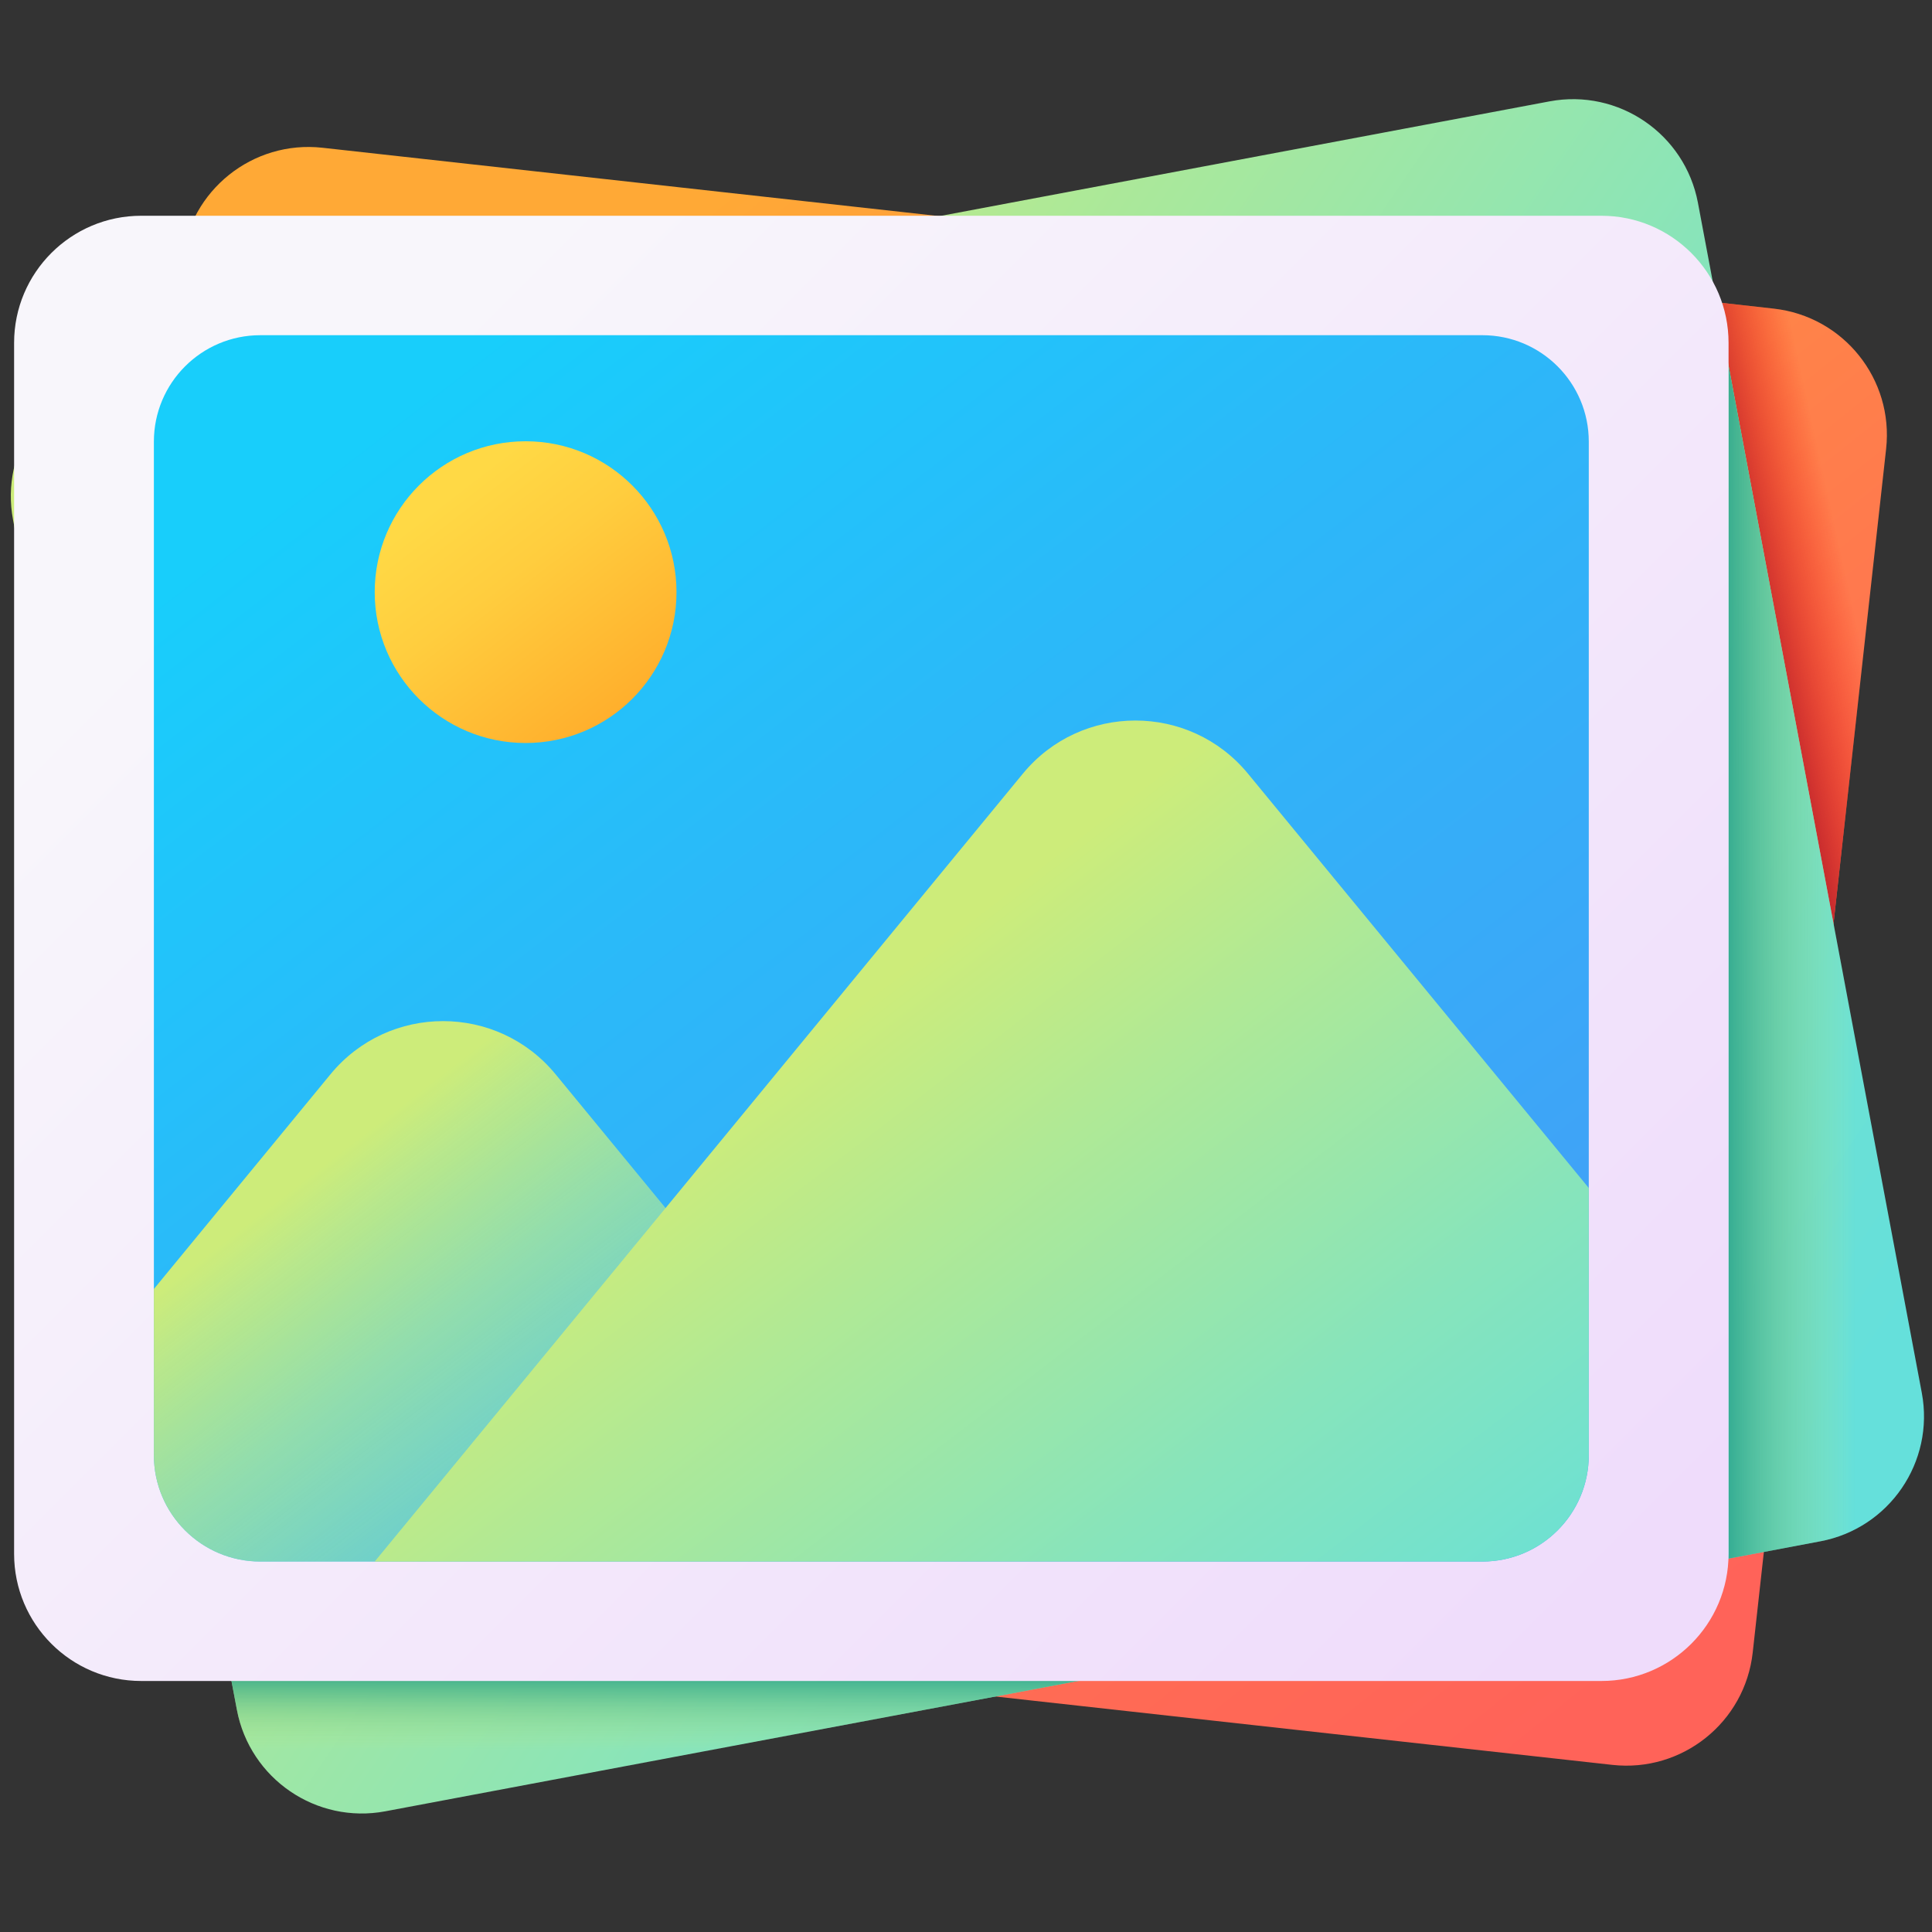 <svg width="40" height="40" viewBox="0 0 40 40" fill="none" xmlns="http://www.w3.org/2000/svg">
<rect x="0" y="0" width="40" height="40" fill="#333333" stroke="none"/>
<g clip-path="url(#clip0_84_166)">
<path d="M33.382 36.54L3.335 33.21C1.89 33.05 0.849 31.749 1.009 30.304L3.77 5.385C3.931 3.941 5.231 2.899 6.676 3.059L36.724 6.39C38.169 6.55 39.21 7.851 39.05 9.295L36.288 34.214C36.128 35.659 34.827 36.7 33.382 36.54Z" fill="url(#paint0_linear_84_166)"/>
<path d="M39.05 9.295L37.961 19.123L35.541 6.259L36.724 6.39C38.169 6.55 39.21 7.85 39.05 9.295Z" fill="url(#paint1_linear_84_166)"/>
<path d="M37.689 31.911L7.978 37.501C6.55 37.769 5.174 36.829 4.905 35.401L0.27 10.761C0.001 9.333 0.941 7.957 2.37 7.688L32.08 2.099C33.509 1.83 34.885 2.771 35.154 4.199L39.789 28.838C40.057 30.267 39.117 31.643 37.689 31.911Z" fill="url(#paint2_linear_84_166)"/>
<path d="M35.788 7.571V32.269L37.689 31.911C39.117 31.643 40.057 30.267 39.789 28.838L35.788 7.571Z" fill="url(#paint3_linear_84_166)"/>
<path d="M4.764 34.649L4.905 35.401C5.174 36.829 6.55 37.769 7.978 37.501L23.137 34.649H4.764Z" fill="url(#paint4_linear_84_166)"/>
<path d="M33.156 34.803H2.924C1.471 34.803 0.292 33.624 0.292 32.171V7.099C0.292 5.646 1.471 4.467 2.924 4.467H33.156C34.609 4.467 35.788 5.646 35.788 7.099V32.171C35.788 33.624 34.609 34.803 33.156 34.803Z" fill="url(#paint5_linear_84_166)"/>
<path d="M30.691 32.33H5.389C4.172 32.33 3.186 31.343 3.186 30.127V9.143C3.186 7.927 4.172 6.94 5.389 6.94H30.691C31.908 6.94 32.894 7.927 32.894 9.143V30.127C32.894 31.343 31.908 32.33 30.691 32.33Z" fill="url(#paint6_linear_84_166)"/>
<path d="M19.802 32.33H5.389C4.172 32.33 3.186 31.344 3.186 30.127V26.687L6.842 22.242C8.049 20.774 10.296 20.774 11.503 22.242L13.78 25.011L19.802 32.33Z" fill="url(#paint7_linear_84_166)"/>
<path d="M32.894 24.596V30.127C32.894 31.344 31.908 32.33 30.691 32.33H7.758L13.78 25.011L21.177 16.018C22.384 14.551 24.631 14.551 25.838 16.018L32.894 24.596Z" fill="url(#paint8_linear_84_166)"/>
<path d="M10.882 15.383C12.607 15.383 14.006 13.985 14.006 12.26C14.006 10.535 12.607 9.136 10.882 9.136C9.157 9.136 7.758 10.535 7.758 12.26C7.758 13.985 9.157 15.383 10.882 15.383Z" fill="url(#paint9_linear_84_166)"/>
</g>
<defs>
<linearGradient id="paint0_linear_84_166" x1="10.345" y1="7.697" x2="32.684" y2="35.596" gradientUnits="userSpaceOnUse">
<stop stop-color="#FFA936"/>
<stop offset="0.411" stop-color="#FF8548"/>
<stop offset="0.778" stop-color="#FF6C54"/>
<stop offset="1" stop-color="#FF6359"/>
</linearGradient>
<linearGradient id="paint1_linear_84_166" x1="38.319" y1="12.345" x2="36.45" y2="12.757" gradientUnits="userSpaceOnUse">
<stop stop-color="#F82814" stop-opacity="0"/>
<stop offset="1" stop-color="#C0272D"/>
</linearGradient>
<linearGradient id="paint2_linear_84_166" x1="7.232" y1="11.056" x2="36.748" y2="31.222" gradientUnits="userSpaceOnUse">
<stop stop-color="#CDEC7A"/>
<stop offset="0.216" stop-color="#B0E995"/>
<stop offset="0.561" stop-color="#87E4BB"/>
<stop offset="0.835" stop-color="#6EE1D2"/>
<stop offset="1" stop-color="#65E0DB"/>
</linearGradient>
<linearGradient id="paint3_linear_84_166" x1="38.412" y1="19.92" x2="35.224" y2="19.92" gradientUnits="userSpaceOnUse">
<stop stop-color="#CDEC7A" stop-opacity="0"/>
<stop offset="0.235" stop-color="#9AD57D" stop-opacity="0.235"/>
<stop offset="0.604" stop-color="#51B482" stop-opacity="0.604"/>
<stop offset="0.868" stop-color="#239F85" stop-opacity="0.868"/>
<stop offset="1" stop-color="#119786"/>
</linearGradient>
<linearGradient id="paint4_linear_84_166" x1="13.95" y1="36.259" x2="13.95" y2="34.37" gradientUnits="userSpaceOnUse">
<stop stop-color="#CDEC7A" stop-opacity="0"/>
<stop offset="0.235" stop-color="#9AD57D" stop-opacity="0.235"/>
<stop offset="0.604" stop-color="#51B482" stop-opacity="0.604"/>
<stop offset="0.868" stop-color="#239F85" stop-opacity="0.868"/>
<stop offset="1" stop-color="#119786"/>
</linearGradient>
<linearGradient id="paint5_linear_84_166" x1="7.079" y1="8.674" x2="32.35" y2="33.945" gradientUnits="userSpaceOnUse">
<stop stop-color="#F8F6FB"/>
<stop offset="1" stop-color="#EFDCFB"/>
</linearGradient>
<linearGradient id="paint6_linear_84_166" x1="8.982" y1="7.851" x2="33.63" y2="39.917" gradientUnits="userSpaceOnUse">
<stop stop-color="#18CEFB"/>
<stop offset="0.297" stop-color="#2BB9F9"/>
<stop offset="0.735" stop-color="#42A0F7"/>
<stop offset="1" stop-color="#4A97F6"/>
</linearGradient>
<linearGradient id="paint7_linear_84_166" x1="6.095" y1="24.579" x2="16.893" y2="38.627" gradientUnits="userSpaceOnUse">
<stop stop-color="#CDEC7A"/>
<stop offset="0.215" stop-color="#B0E995" stop-opacity="0.784"/>
<stop offset="0.56" stop-color="#87E4BB" stop-opacity="0.439"/>
<stop offset="0.833" stop-color="#6EE1D2" stop-opacity="0.165"/>
<stop offset="0.999" stop-color="#65E0DB" stop-opacity="0"/>
</linearGradient>
<linearGradient id="paint8_linear_84_166" x1="15.666" y1="22.4" x2="28.689" y2="39.343" gradientUnits="userSpaceOnUse">
<stop stop-color="#CDEC7A"/>
<stop offset="0.216" stop-color="#B0E995"/>
<stop offset="0.561" stop-color="#87E4BB"/>
<stop offset="0.835" stop-color="#6EE1D2"/>
<stop offset="1" stop-color="#65E0DB"/>
</linearGradient>
<linearGradient id="paint9_linear_84_166" x1="9.33" y1="10.241" x2="13.553" y2="15.735" gradientUnits="userSpaceOnUse">
<stop stop-color="#FFD945"/>
<stop offset="0.304" stop-color="#FFCD3E"/>
<stop offset="0.856" stop-color="#FFAD2B"/>
<stop offset="1" stop-color="#FFA325"/>
</linearGradient>
<clipPath id="clip0_84_166">
<rect width="39.611" height="39.611" fill="white" transform="translate(0.224 -0.005)"/>
</clipPath>
</defs>
</svg>
